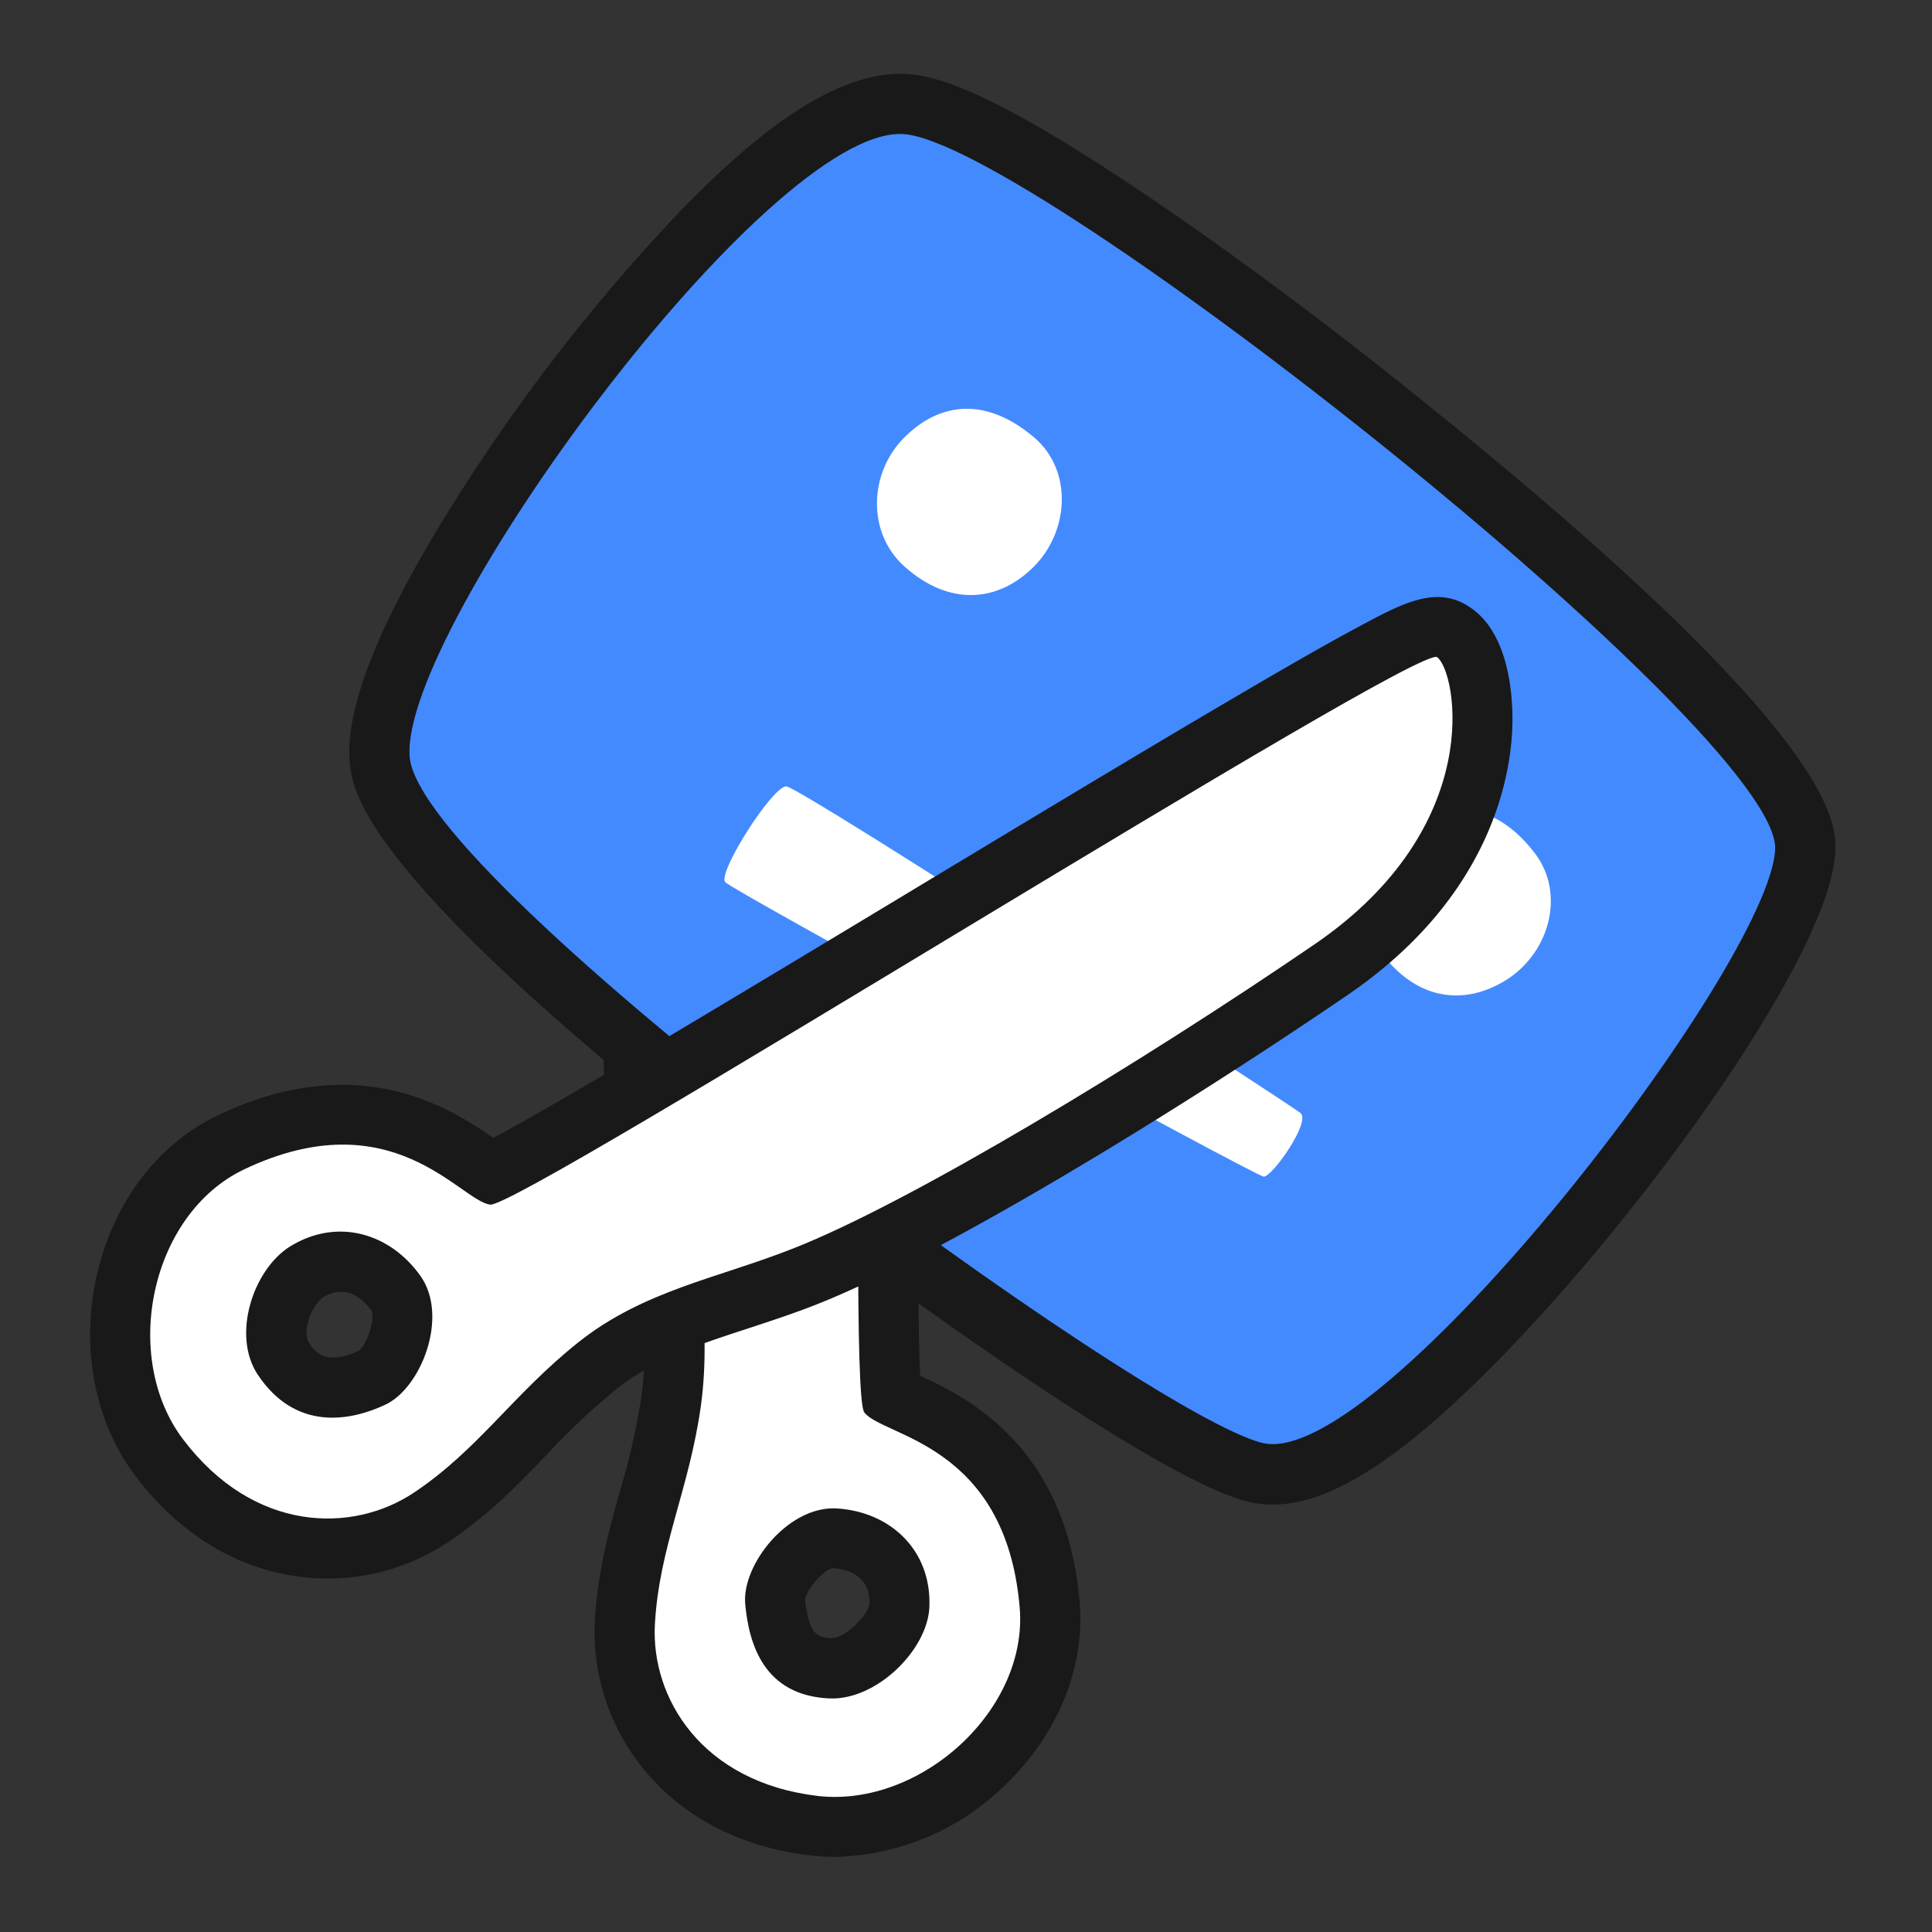 <svg width="216" height="216" fill="none" xmlns="http://www.w3.org/2000/svg"><rect width="100%" height="100%" fill="#333333" stroke="none"/><path d="M113.995 179.618c-1.614-18.293-15.276-18.965-17.369-21.713-2.092-2.747 1.48-121.257-1.041-122.324-2.521-1.067-19.973 4.773-20.688 28.098-.714 23.326-1.68 61.154.605 67.221 2.286 6.066 4.143 17.09 2.849 26.333-1.294 9.243-4.655 15.747-5.134 24.368-.445 8.192 5.193 17.645 18.217 19.191 11.494 1.311 23.611-9.663 22.561-21.174zm-10.083 0c-.177 4.831-5.933 10.52-11.218 10.268-7.327-.345-8.974-6.143-9.377-10.554-.403-4.411 4.873-11.091 10.335-10.68 5.882.404 10.47 4.622 10.26 10.932v.034z" fill="#191919"/><path d="M93.324 207.598a23.164 23.164 0 01-2.672-.151c-16.696-1.941-24.787-14.671-24.149-26.233.303-5.478 1.58-10.083 2.824-14.561a77.992 77.992 0 002.36-10.361c1.085-7.739-.47-17.645-2.52-22.989-1.756-4.68-2.605-18.343-1.025-69.825.563-18.486 10.083-27.3 15.771-30.93 2.017-1.294 9.016-5.353 14.285-3.151 4.403 1.857 4.588 6.251 4.814 11.822.143 3.496.219 8.403.244 15.04 0 12.184-.134 28.309-.302 43.913-.219 20.502-.479 45.424-.076 53.641 5.041 2.32 16.276 7.731 17.822 25.208.647 7.285-2.345 14.73-8.193 20.418a27.948 27.948 0 01-19.183 8.159zm-3.31-28.787c.411 4.201 1.605 4.269 2.991 4.327 1.386.059 4.058-2.52 4.201-3.814.118-3.361-2.79-3.916-4.041-4.008-.975.067-2.958 2.277-3.143 3.495h-.008zm-.328-133.853a18.503 18.503 0 00-1.823 1.68c-3.908 4.16-6.025 9.958-6.252 17.243-1.47 48.222-.706 61.834.202 64.758 2.52 6.806 4.663 18.99 3.193 29.51a71.197 71.197 0 01-1.462 7.361 16.094 16.094 0 017.764-3.496c-2.126-2.789-2.404-3.151-1.782-61.96.177-18.797.437-42.887.16-55.096z" fill="#191919"/><path d="M113.994 179.618c-1.613-18.293-15.275-18.965-17.368-21.713-2.092-2.747 1.48-121.257-1.042-122.324-2.52-1.067-19.972 4.773-20.687 28.098-.714 23.326-1.68 61.154.605 67.221 2.286 6.066 4.143 17.09 2.849 26.333-1.294 9.243-4.655 15.747-5.134 24.368-.446 8.192 5.193 17.645 18.216 19.191 11.495 1.311 23.612-9.663 22.561-21.174zm-10.083 0c-.176 4.831-5.932 10.52-11.217 10.268-7.327-.345-8.974-6.143-9.377-10.554-.404-4.411 4.873-11.091 10.335-10.68 5.882.404 10.469 4.622 10.259 10.932v.034z" fill="#fff"/><path d="M100.945 14.986c14.285.748 98.109 66.994 97.521 79.968-.589 12.973-44.122 69.447-57.272 66.38-13.15-3.067-94.294-62.549-95.394-76.732-1.101-14.184 40.013-70.406 55.145-69.616z" fill="#191919"/><path d="M142.303 168.215a11.57 11.57 0 01-2.622-.294c-10.083-2.319-40.257-24.191-54.818-35.433C40.086 97.911 39.338 88.29 39.094 85.123c-.512-6.193 3.546-16.117 11.965-29.435a207.174 207.174 0 0125.082-32.173c6.596-6.764 16.36-15.704 25.157-15.242 3.244.168 8.974 1.68 24.687 12.091 9.898 6.546 21.83 15.351 33.501 24.796 46.306 37.29 45.836 46.937 45.693 50.104-.622 13.613-30.636 53.037-48.55 66.641-5.604 4.26-10.234 6.31-14.326 6.31zM52.496 83.913c1.244 3.722 13.318 17.015 42.013 39.029 24.367 18.688 43.433 30.443 47.895 31.804 2.764-.504 12.856-7.369 28.182-26.384 14.914-18.486 20.435-30.25 21.09-33.308-1.63-4.083-14.091-18.191-42.097-40.61-26.711-21.375-44.962-32.139-49.012-32.77-1.495.102-7.562 3-18.645 15.294a198.059 198.059 0 00-21.006 28.266c-6.882 11.402-8.394 17.158-8.42 18.679z" fill="#191919"/><path d="M100.945 14.986c14.285.748 98.108 66.994 97.52 79.968-.588 12.973-44.122 69.447-57.272 66.38-13.15-3.067-94.293-62.549-95.394-76.732-1.1-14.184 40.013-70.406 55.146-69.616z" fill="#448AFF"/><path d="M115.591 63.343c-3.983 4.008-9.445 4.479-14.461 0-4.201-3.74-4.025-10.461 0-14.46 4.025-4 9.167-4.48 14.461 0 4.336 3.663 3.983 10.452 0 14.46zM168.468 109.515c-4.764 3.033-10.192 2.302-14.124-3.126-3.311-4.579-1.639-11.083 3.125-14.124 4.765-3.042 9.924-2.361 14.125 3.126 3.462 4.537 1.63 11.091-3.126 14.124zM87.88 87.912c-1.614.126-7.69 9.705-6.798 10.713.89 1.009 59.254 32.854 60.196 32.922.941.067 5.285-6.109 4.134-7.092-1.152-.983-56.197-36.652-57.533-36.543z" fill="#fff"/><path d="M20.483 160.939c7.923 10.453 18.947 10.503 25.778 5.949 7.185-4.781 11.075-10.982 18.385-16.805 7.31-5.823 15.654-7.184 24.015-10.495 13.049-5.109 38.912-20.754 58.322-34.022 19.267-13.175 15.881-30.46 13.696-32.09-2.185-1.63-102.511 61.617-105.872 61.205-3.361-.412-10.923-11.831-27.519-3.941-10.477 5-13.796 20.981-6.805 30.199zm26.568-18.225c3.126 4.503.05 12.435-3.957 14.326-4.008 1.891-10.083 2.949-14.285-3.361-2.915-4.42-.52-11.671 3.555-14.284 5.377-3.353 11.326-1.488 14.687 3.319z" fill="#191919"/><path d="M36.632 176.484c-7.445 0-15.368-3.361-21.502-11.487-4.63-6.108-6.201-14.662-4.201-22.88 1.932-7.932 6.831-14.284 13.444-17.427 15.855-7.562 26.207-.622 30.778 2.521 7.285-3.823 28.628-16.704 46.214-27.3 13.302-8.024 27.124-16.36 37.619-22.502 5.722-3.361 9.999-5.781 13.082-7.428 4.916-2.63 8.789-4.714 12.604-1.857 4.159 3.092 4.47 9.982 4.42 12.806-.109 5.394-2.109 19.132-18.334 30.249-18.746 12.814-45.374 29.157-59.659 34.736-2.52.992-5.041 1.807-7.402 2.588-5.621 1.832-10.562 3.445-14.864 6.865a78.083 78.083 0 00-7.73 7.293c-3.219 3.361-6.546 6.79-11.117 9.823a24.18 24.18 0 01-13.352 4zm1.496-32.065a3.888 3.888 0 00-2.1.681 5.192 5.192 0 00-1.631 2.941 3.126 3.126 0 00.067 1.966c.731 1.101 1.832 2.765 5.664 1 .949-.773 1.84-3.596 1.403-4.479-.538-.747-1.723-2.109-3.403-2.109zm15.805-3.041a16.08 16.08 0 01.933 8.461 71.14 71.14 0 015.562-4.991c6.184-4.916 12.722-7.067 19.049-9.142 2.319-.765 4.512-1.487 6.722-2.336 12.688-4.966 38.265-20.519 56.977-33.316 8.571-5.882 11.378-12.108 12.167-16.562-10.721 6.017-31.156 18.343-47.104 27.973-50.332 30.392-50.794 30.341-54.28 29.921l-.026-.008z" fill="#191919"/><path d="M20.483 160.939c7.923 10.453 18.947 10.503 25.778 5.949 7.185-4.781 11.075-10.982 18.385-16.805 7.31-5.823 15.654-7.184 24.015-10.495 13.049-5.109 38.912-20.754 58.322-34.022 19.267-13.175 15.881-30.46 13.696-32.09-2.185-1.63-102.511 61.617-105.872 61.205-3.361-.412-10.923-11.831-27.519-3.941-10.477 5-13.796 20.981-6.805 30.199zm26.568-18.225c3.126 4.503.05 12.435-3.957 14.326-4.008 1.891-10.083 2.949-14.285-3.361-2.915-4.42-.52-11.671 3.555-14.284 5.377-3.353 11.326-1.488 14.687 3.319z" fill="#fff"/></svg>

